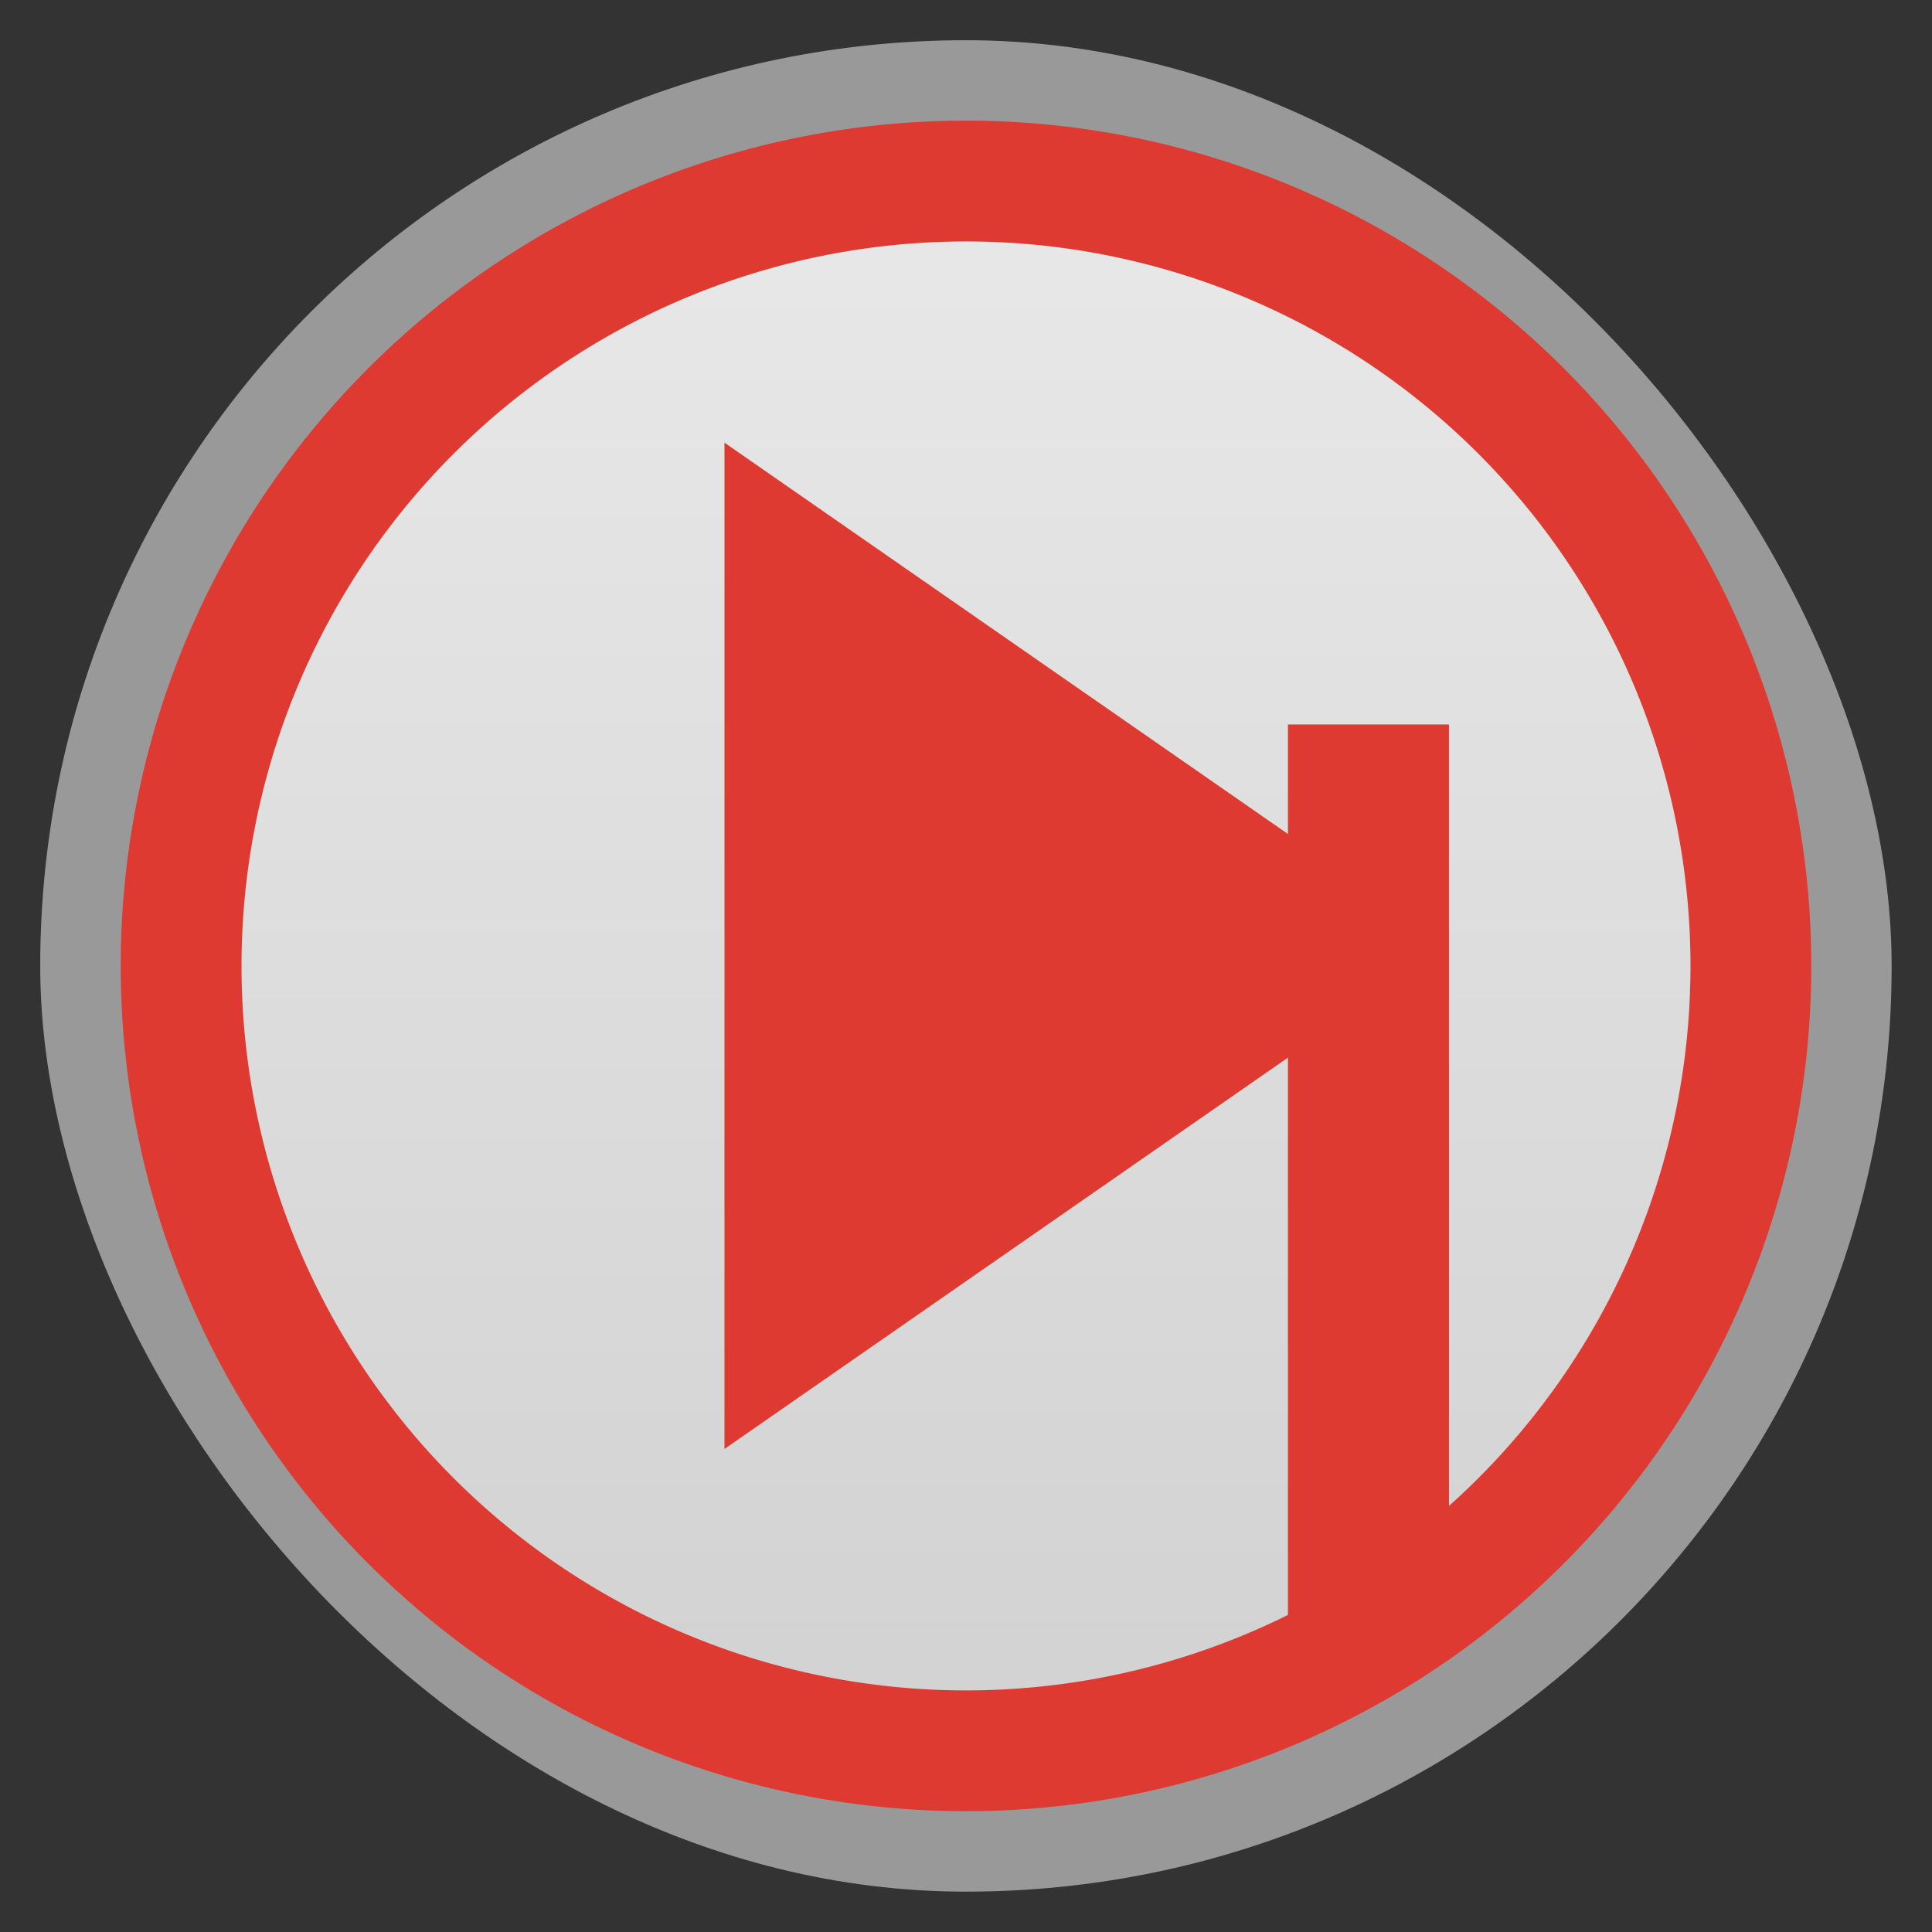 <?xml version="1.0" encoding="UTF-8" standalone="no"?>
<svg
   xmlns:dc="http://purl.org/dc/elements/1.1/"
   xmlns:cc="http://creativecommons.org/ns#"
   xmlns:rdf="http://www.w3.org/1999/02/22-rdf-syntax-ns#"
   xmlns:svg="http://www.w3.org/2000/svg"
   xmlns="http://www.w3.org/2000/svg"
   xmlns:xlink="http://www.w3.org/1999/xlink"
   xmlns:sodipodi="http://sodipodi.sourceforge.net/DTD/sodipodi-0.dtd"
   xmlns:inkscape="http://www.inkscape.org/namespaces/inkscape"
   width="48"
   viewBox="0 0 13.547 13.547"
   height="48"
   id="svg2"
   version="1.1"
   inkscape:version="0.48.4 r9939"
   sodipodi:docname="tomahawk.svg">
  <rect x="0" y="0" width="13.547" height="13.547" fill="#333333" stroke="none"/>
  <sodipodi:namedview
     pagecolor="#ffffff"
     bordercolor="#666666"
     borderopacity="1"
     objecttolerance="10"
     gridtolerance="10"
     guidetolerance="10"
     inkscape:pageopacity="0"
     inkscape:pageshadow="2"
     inkscape:window-width="1366"
     inkscape:window-height="742"
     id="namedview26"
     showgrid="false"
     inkscape:zoom="4.9166667"
     inkscape:cx="24.40678"
     inkscape:cy="24"
     inkscape:window-x="0"
     inkscape:window-y="26"
     inkscape:window-maximized="1"
     inkscape:current-layer="svg2" />
  <defs
     id="defs4">
    <linearGradient
       id="linearGradient4460">
      <stop
         offset="0"
         style="stop-color:#d1d1d1"
         id="stop7" />
      <stop
         offset="1"
         style="stop-color:#e9e9e9"
         id="stop9" />
    </linearGradient>
    <linearGradient
       gradientTransform="matrix(1.105,0,0,1.105,-134.279,-295.762)"
       xlink:href="#linearGradient4460"
       id="linearGradient3008"
       y1="279.096"
       y2="268.33"
       gradientUnits="userSpaceOnUse"
       x2="0" />
    <linearGradient
       inkscape:collect="always"
       xlink:href="#linearGradient4460"
       id="linearGradient3009"
       gradientUnits="userSpaceOnUse"
       gradientTransform="matrix(1.079,0,0,1.079,-130.924,-288.567)"
       y1="279.096"
       x2="0"
       y2="268.33" />
  </defs>
  <rect
     id="rect14"
     style="opacity:0.5;fill:#ffffff;fill-rule:evenodd"
     height="12.982"
     rx="6.491"
     y="0.282"
     x="0.282"
     width="12.982" />
  <rect
     id="rect16"
     style="fill:url(#linearGradient3009);fill-rule:evenodd"
     height="11.571"
     rx="5.786"
     y="0.988"
     x="0.988"
     width="11.571" />
  <path
     style="fill:#de3a31"
     inkscape:connector-curvature="0"
     id="path20"
     d="m 5.08,3.104 0,7.056 L 10.16,6.632 z" />
  <path
     style="fill:#de3a31"
     inkscape:connector-curvature="0"
     id="path22"
     d="m 9.031,11.571 0,-6.491 1.129,0 0,6.109 z" />
  <path
     style="fill:none;stroke:#de3a31;stroke-width:0.847"
     d="m 12.277,6.773 a 5.503,5.503 0 0 1 -11.007,0 5.503,5.503 0 1 1 11.007,0 z"
     id="path24"
     inkscape:connector-curvature="0" />
</svg>
